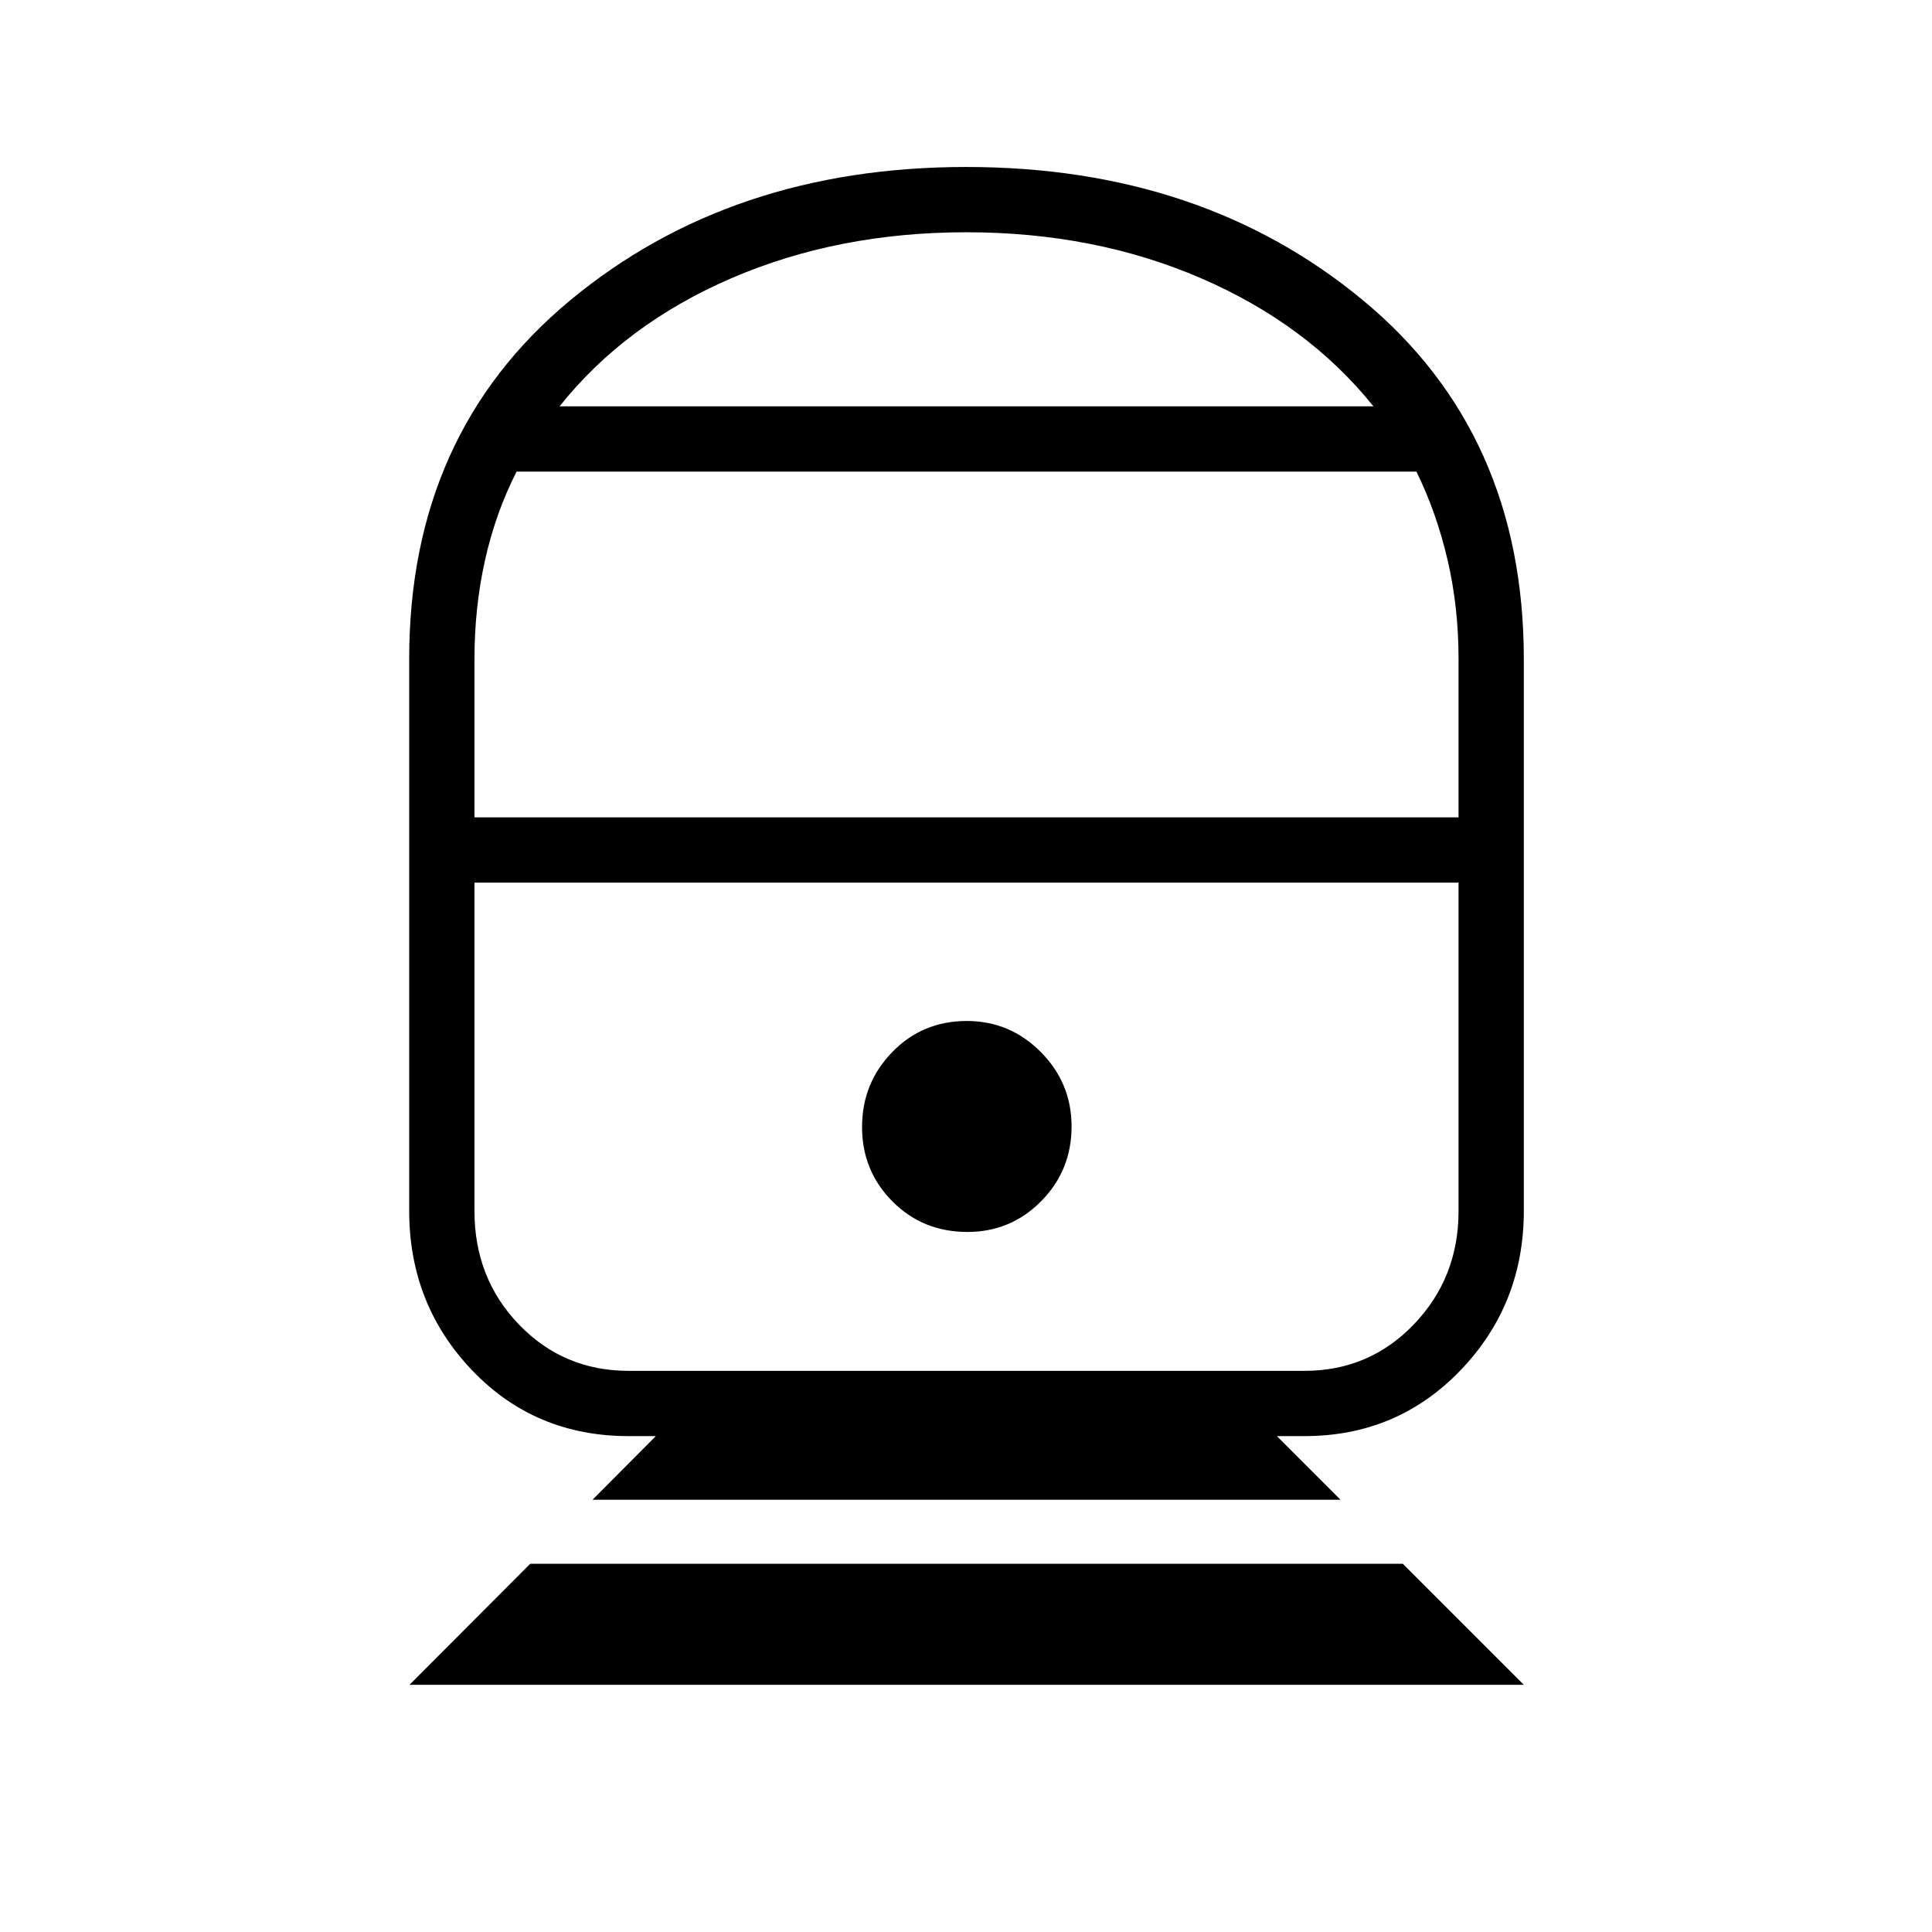 <svg xmlns="http://www.w3.org/2000/svg" height="40" viewBox="0 -960 960 960" width="40"><path d="m203.47-122.82 59.98-60.13h433.6l60.13 60.13H203.47Zm90.94-91.96 31.46-31.62h-13.49q-46.61 0-77.84-32.75-31.22-32.74-31.22-79.25v-274.17q0-111.8 79.91-178.13t196.88-66.33q117.18 0 197.13 66.22 79.94 66.22 79.94 178.37v274.04q0 46.51-31.43 79.25-31.43 32.75-77.63 32.75h-13.65l31.62 31.62H294.41Zm17.97-64.05h335.74q32.31 0 54.47-23.15 22.15-23.15 22.15-56.21v-163.22H235.76v163.15q0 33.48 22.15 56.46 22.16 22.97 54.47 22.97Zm168.36-69.02q21.5 0 36.61-15.29t15.11-37.13q0-21.58-15.3-36.99-15.31-15.42-36.76-15.42-22.05 0-37.05 15.45-15 15.45-15 37.23 0 21.78 15.09 36.97 15.09 15.18 37.3 15.18Zm-244.98-206h488.98v-78.85q0-25.5-5.42-48.93-5.43-23.42-15.49-44.02H256.68q-10.46 20.6-15.69 44.06-5.23 23.46-5.23 49.08v78.66Zm42.28-204.24h404.42q-32.73-40.77-85.61-63.63-52.88-22.87-116.66-22.87-63.79 0-116.72 22.82-52.92 22.83-85.43 63.68ZM480.5-521.41Zm0-236.68Z"/></svg>